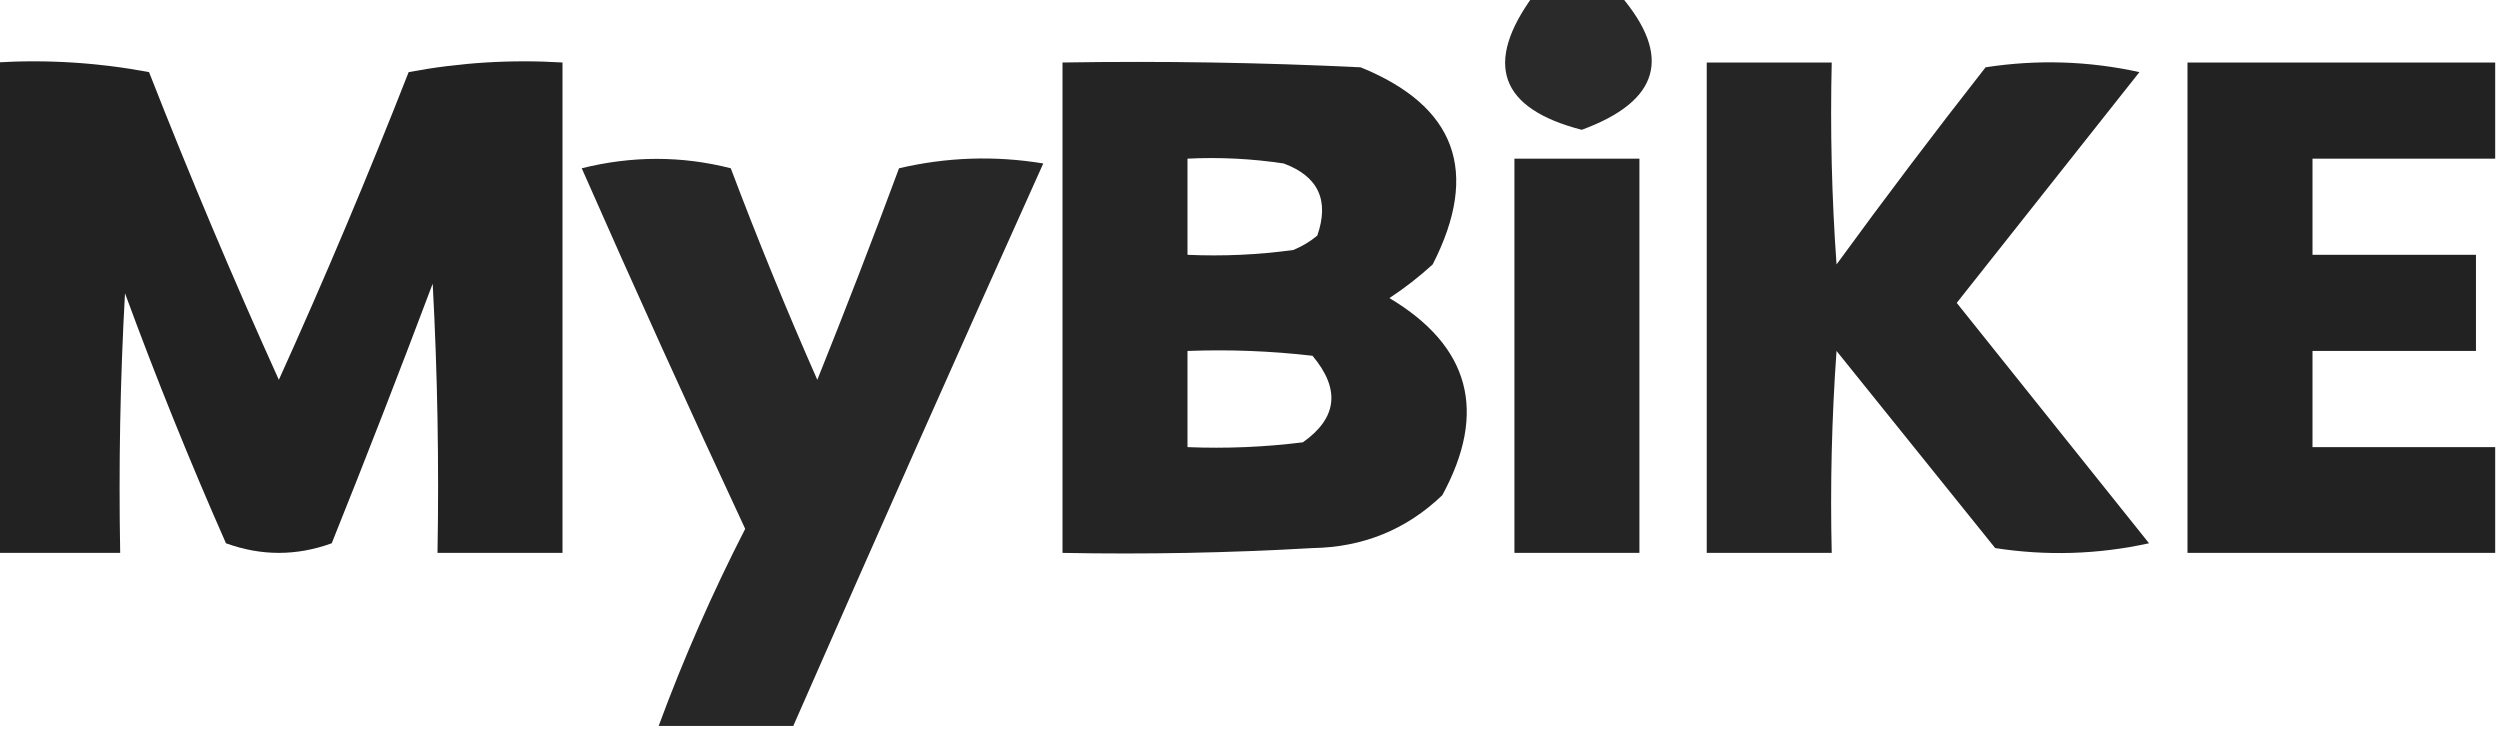 <?xml version="1.0" encoding="UTF-8"?>
<!DOCTYPE svg PUBLIC "-//W3C//DTD SVG 1.1//EN" "http://www.w3.org/Graphics/SVG/1.1/DTD/svg11.dtd">
<svg xmlns="http://www.w3.org/2000/svg" version="1.1" width="260px" height="76px" style="shape-rendering:geometricPrecision; text-rendering:geometricPrecision; image-rendering:optimizeQuality; fill-rule:evenodd; clip-rule:evenodd" xmlns:xlink="http://www.w3.org/1999/xlink">
<g><path style="opacity:0.936" fill="#1c1c1c" d="M 159.5,-0.5 C 162.5,-0.5 165.5,-0.5 168.5,-0.5C 173.943,5.858 172.609,10.525 164.5,13.5C 155.946,11.287 154.28,6.62 159.5,-0.5 Z"/></g>
<g><path style="opacity:0.97" fill="#1c1c1c" d="M -0.5,6.5 C 4.875,6.172 10.208,6.505 15.5,7.5C 19.724,18.282 24.224,28.949 29,39.5C 33.776,28.949 38.276,18.282 42.5,7.5C 47.792,6.505 53.125,6.172 58.5,6.5C 58.5,23.5 58.5,40.5 58.5,57.5C 54.167,57.5 49.833,57.5 45.5,57.5C 45.666,48.161 45.5,38.827 45,29.5C 41.598,38.539 38.098,47.539 34.5,56.5C 30.833,57.833 27.167,57.833 23.5,56.5C 19.723,47.947 16.223,39.28 13,30.5C 12.5,39.494 12.334,48.494 12.5,57.5C 8.167,57.5 3.833,57.5 -0.5,57.5C -0.5,40.5 -0.5,23.5 -0.5,6.5 Z"/></g>
<g><path style="opacity:0.961" fill="#1c1c1c" d="M 110.5,6.5 C 120.839,6.334 131.172,6.5 141.5,7C 151.425,11.029 153.925,17.862 149,27.5C 147.59,28.788 146.09,29.954 144.5,31C 152.878,36 154.712,42.833 150,51.5C 146.263,55.082 141.763,56.915 136.5,57C 127.84,57.5 119.173,57.666 110.5,57.5C 110.5,40.5 110.5,23.5 110.5,6.5 Z M 123.5,16.5 C 126.85,16.335 130.183,16.502 133.5,17C 137.104,18.334 138.271,20.834 137,24.5C 136.25,25.126 135.416,25.626 134.5,26C 130.848,26.499 127.182,26.665 123.5,26.5C 123.5,23.167 123.5,19.833 123.5,16.5 Z M 123.5,36.5 C 127.846,36.334 132.179,36.501 136.5,37C 139.418,40.472 139.085,43.472 135.5,46C 131.514,46.499 127.514,46.666 123.5,46.5C 123.5,43.167 123.5,39.833 123.5,36.5 Z"/></g>
<g><path style="opacity:0.963" fill="#1d1d1d" d="M 177.5,6.5 C 181.833,6.5 186.167,6.5 190.5,6.5C 190.334,13.508 190.5,20.508 191,27.5C 196.045,20.577 201.212,13.744 206.5,7C 211.864,6.171 217.198,6.337 222.5,7.5C 216.167,15.5 209.833,23.5 203.5,31.5C 210.167,39.833 216.833,48.167 223.5,56.5C 218.198,57.663 212.864,57.83 207.5,57C 202,50.167 196.5,43.333 191,36.5C 190.5,43.492 190.334,50.492 190.5,57.5C 186.167,57.5 181.833,57.5 177.5,57.5C 177.5,40.5 177.5,23.5 177.5,6.5 Z"/></g>
<g><path style="opacity:0.974" fill="#1d1d1d" d="M 259.5,6.5 C 259.5,9.833 259.5,13.167 259.5,16.5C 253.167,16.5 246.833,16.5 240.5,16.5C 240.5,19.833 240.5,23.167 240.5,26.5C 246.167,26.5 251.833,26.5 257.5,26.5C 257.5,29.833 257.5,33.167 257.5,36.5C 251.833,36.5 246.167,36.5 240.5,36.5C 240.5,39.833 240.5,43.167 240.5,46.5C 246.833,46.5 253.167,46.5 259.5,46.5C 259.5,50.167 259.5,53.833 259.5,57.5C 248.833,57.5 238.167,57.5 227.5,57.5C 227.5,40.5 227.5,23.5 227.5,6.5C 238.167,6.5 248.833,6.5 259.5,6.5 Z"/></g>
<g><path style="opacity:0.947" fill="#1c1c1c" d="M 82.5,75.5 C 77.833,75.5 73.167,75.5 68.5,75.5C 71.078,68.508 74.078,61.675 77.5,55C 71.705,42.575 66.038,30.075 60.5,17.5C 65.719,16.196 70.886,16.196 76,17.5C 78.813,24.948 81.813,32.281 85,39.5C 87.931,32.206 90.765,24.873 93.5,17.5C 98.467,16.338 103.467,16.171 108.5,17C 99.733,36.471 91.067,55.971 82.5,75.5 Z"/></g>
<g><path style="opacity:0.962" fill="#1c1c1c" d="M 157.5,16.5 C 161.833,16.5 166.167,16.5 170.5,16.5C 170.5,30.167 170.5,43.833 170.5,57.5C 166.167,57.5 161.833,57.5 157.5,57.5C 157.5,43.833 157.5,30.167 157.5,16.5 Z"/></g>
</svg>
